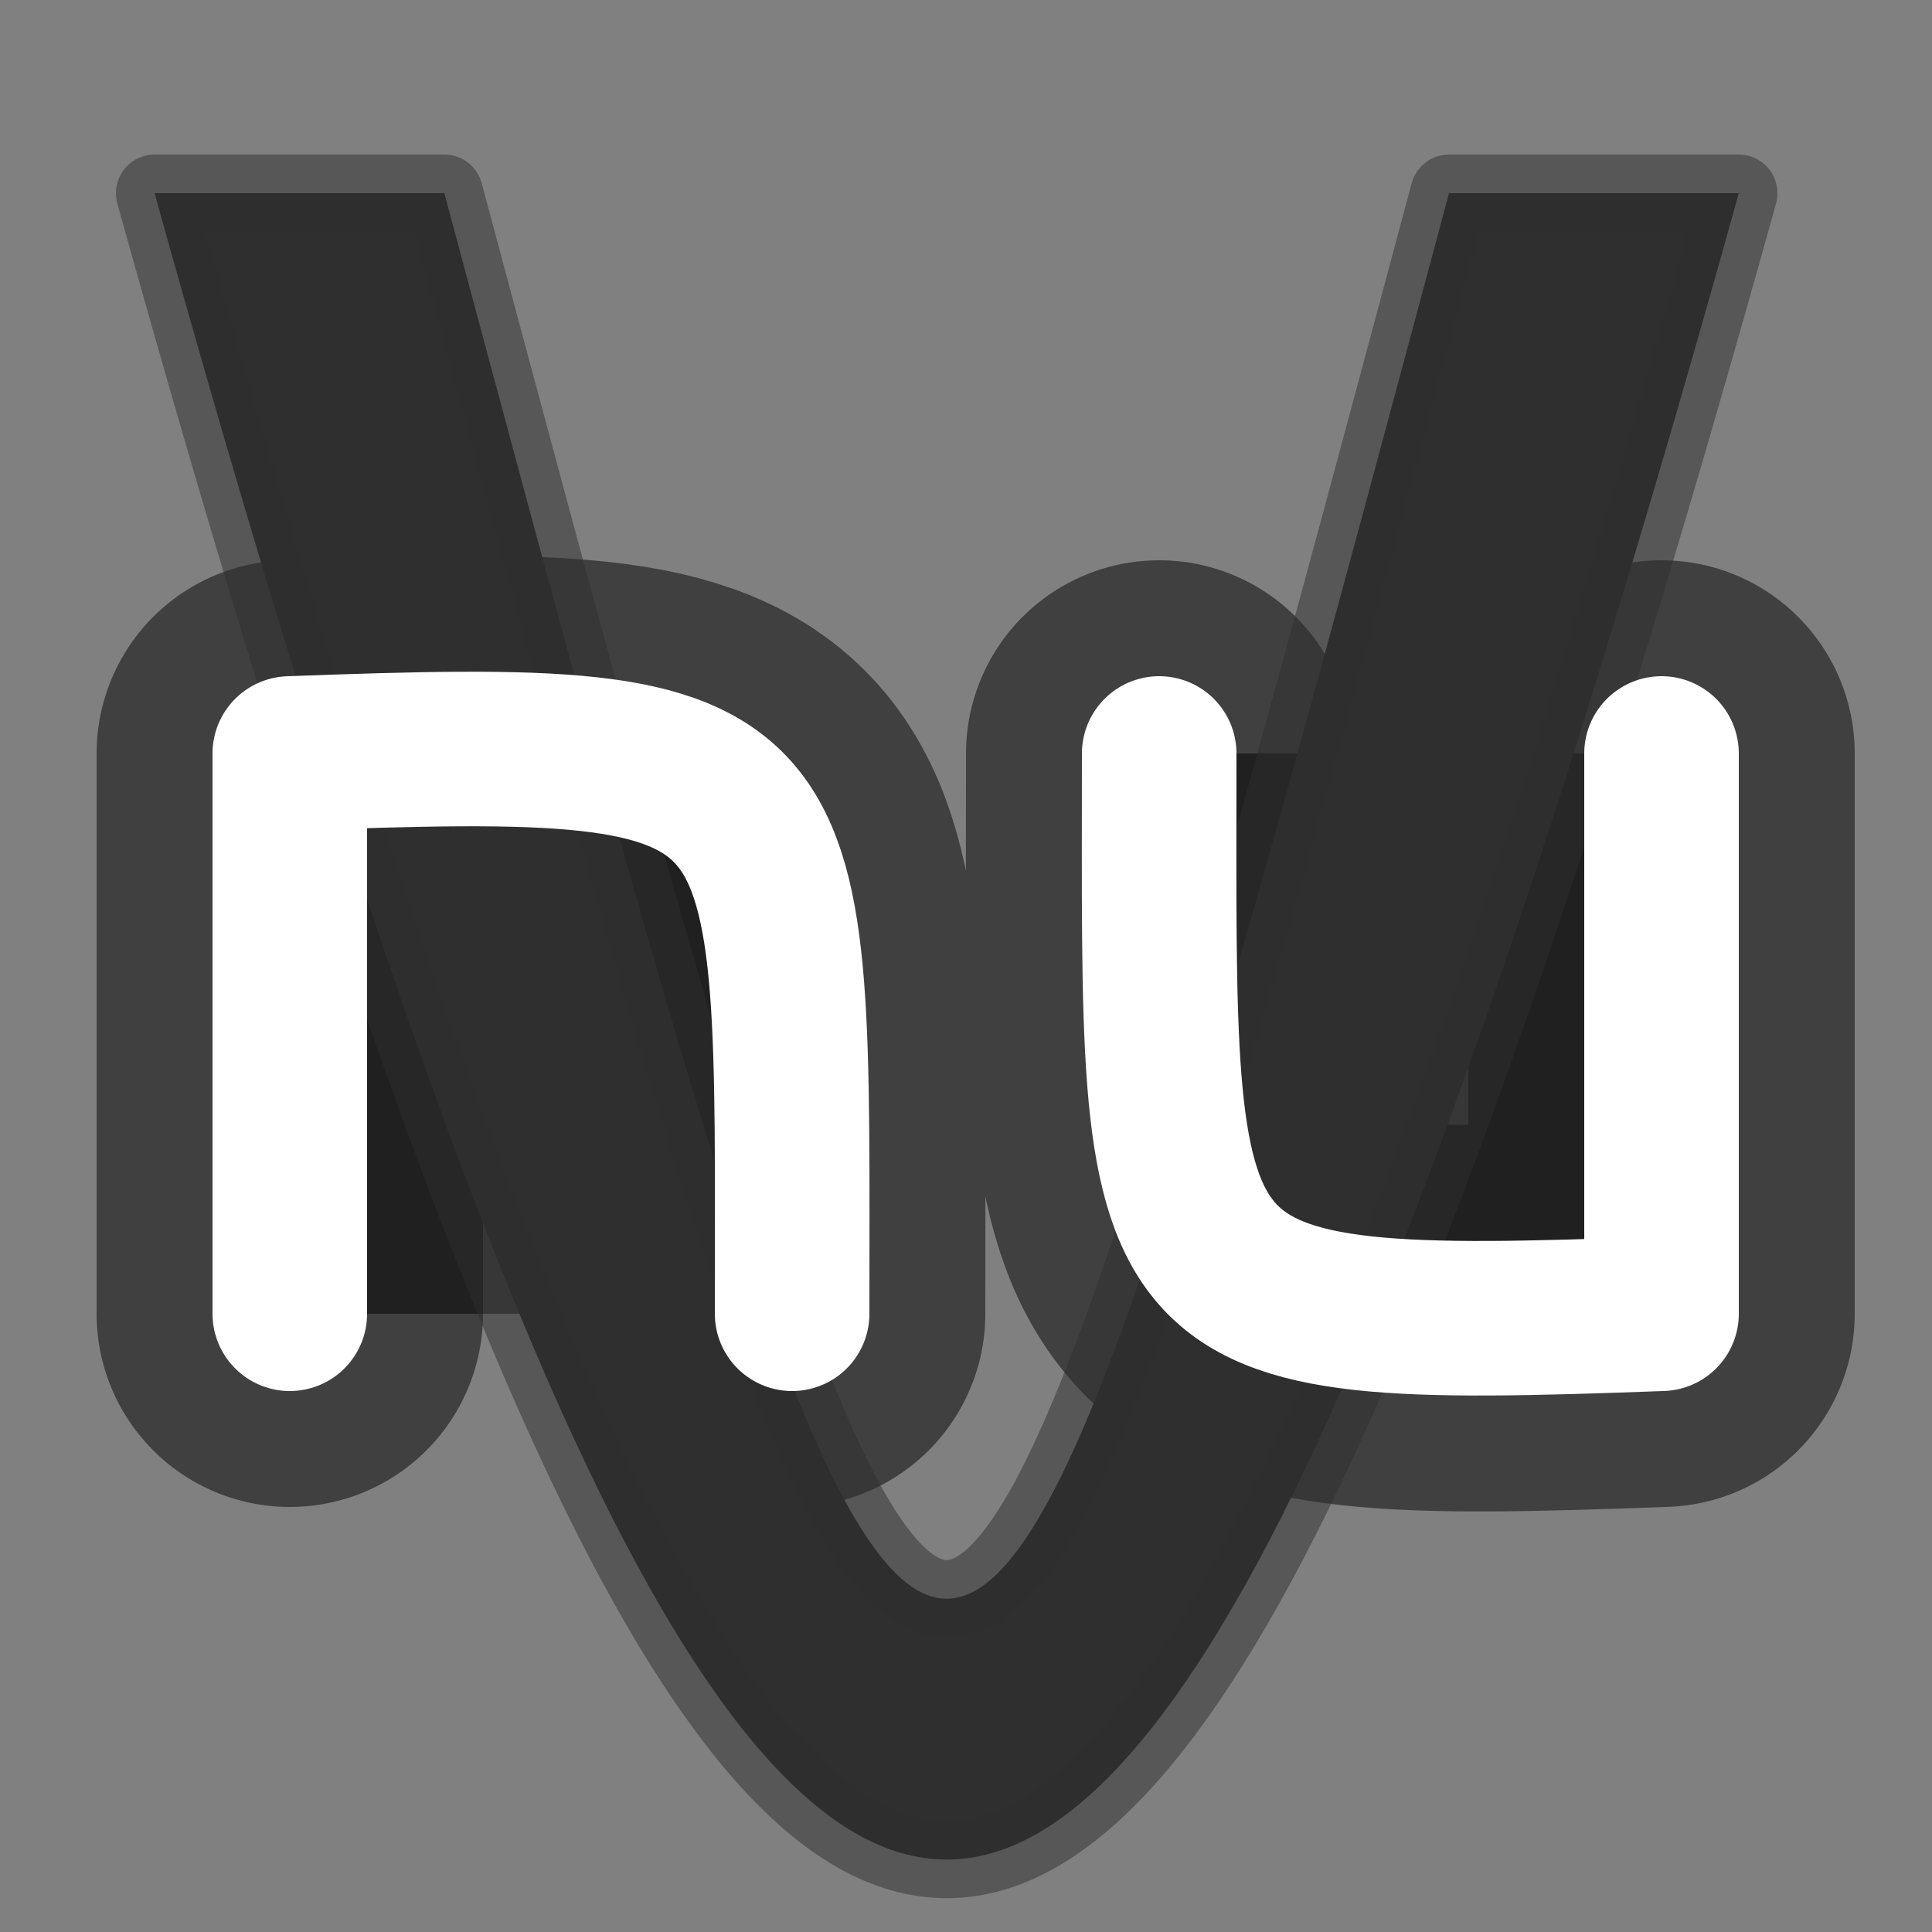 <svg xmlns="http://www.w3.org/2000/svg" viewBox="0 0 100 100"><rect x="0" y="0" width="100" height="100" fill="#808080" stroke="none"/><g stroke-linecap="round" stroke-linejoin="round"><path d="M15,68v-29c27-1,26,0,26,29M86,39v29c-27,1-26,0-26-29" stroke="#000000" stroke-width="20" opacity="0.5"/><path d="M8,10h15c26,97,26,97,52,0h15c-32,115-50,115-82,0z" fill="#2f2f2f" stroke-width="4" stroke="#2f2f2f" stroke-opacity="0.5"/><path d="M15,68v-29c27-1,26,0,26,29M86,39v29c-27,1-26,0-26-29" stroke="#ffffff" stroke-width="8" fill="none"/></g></svg>